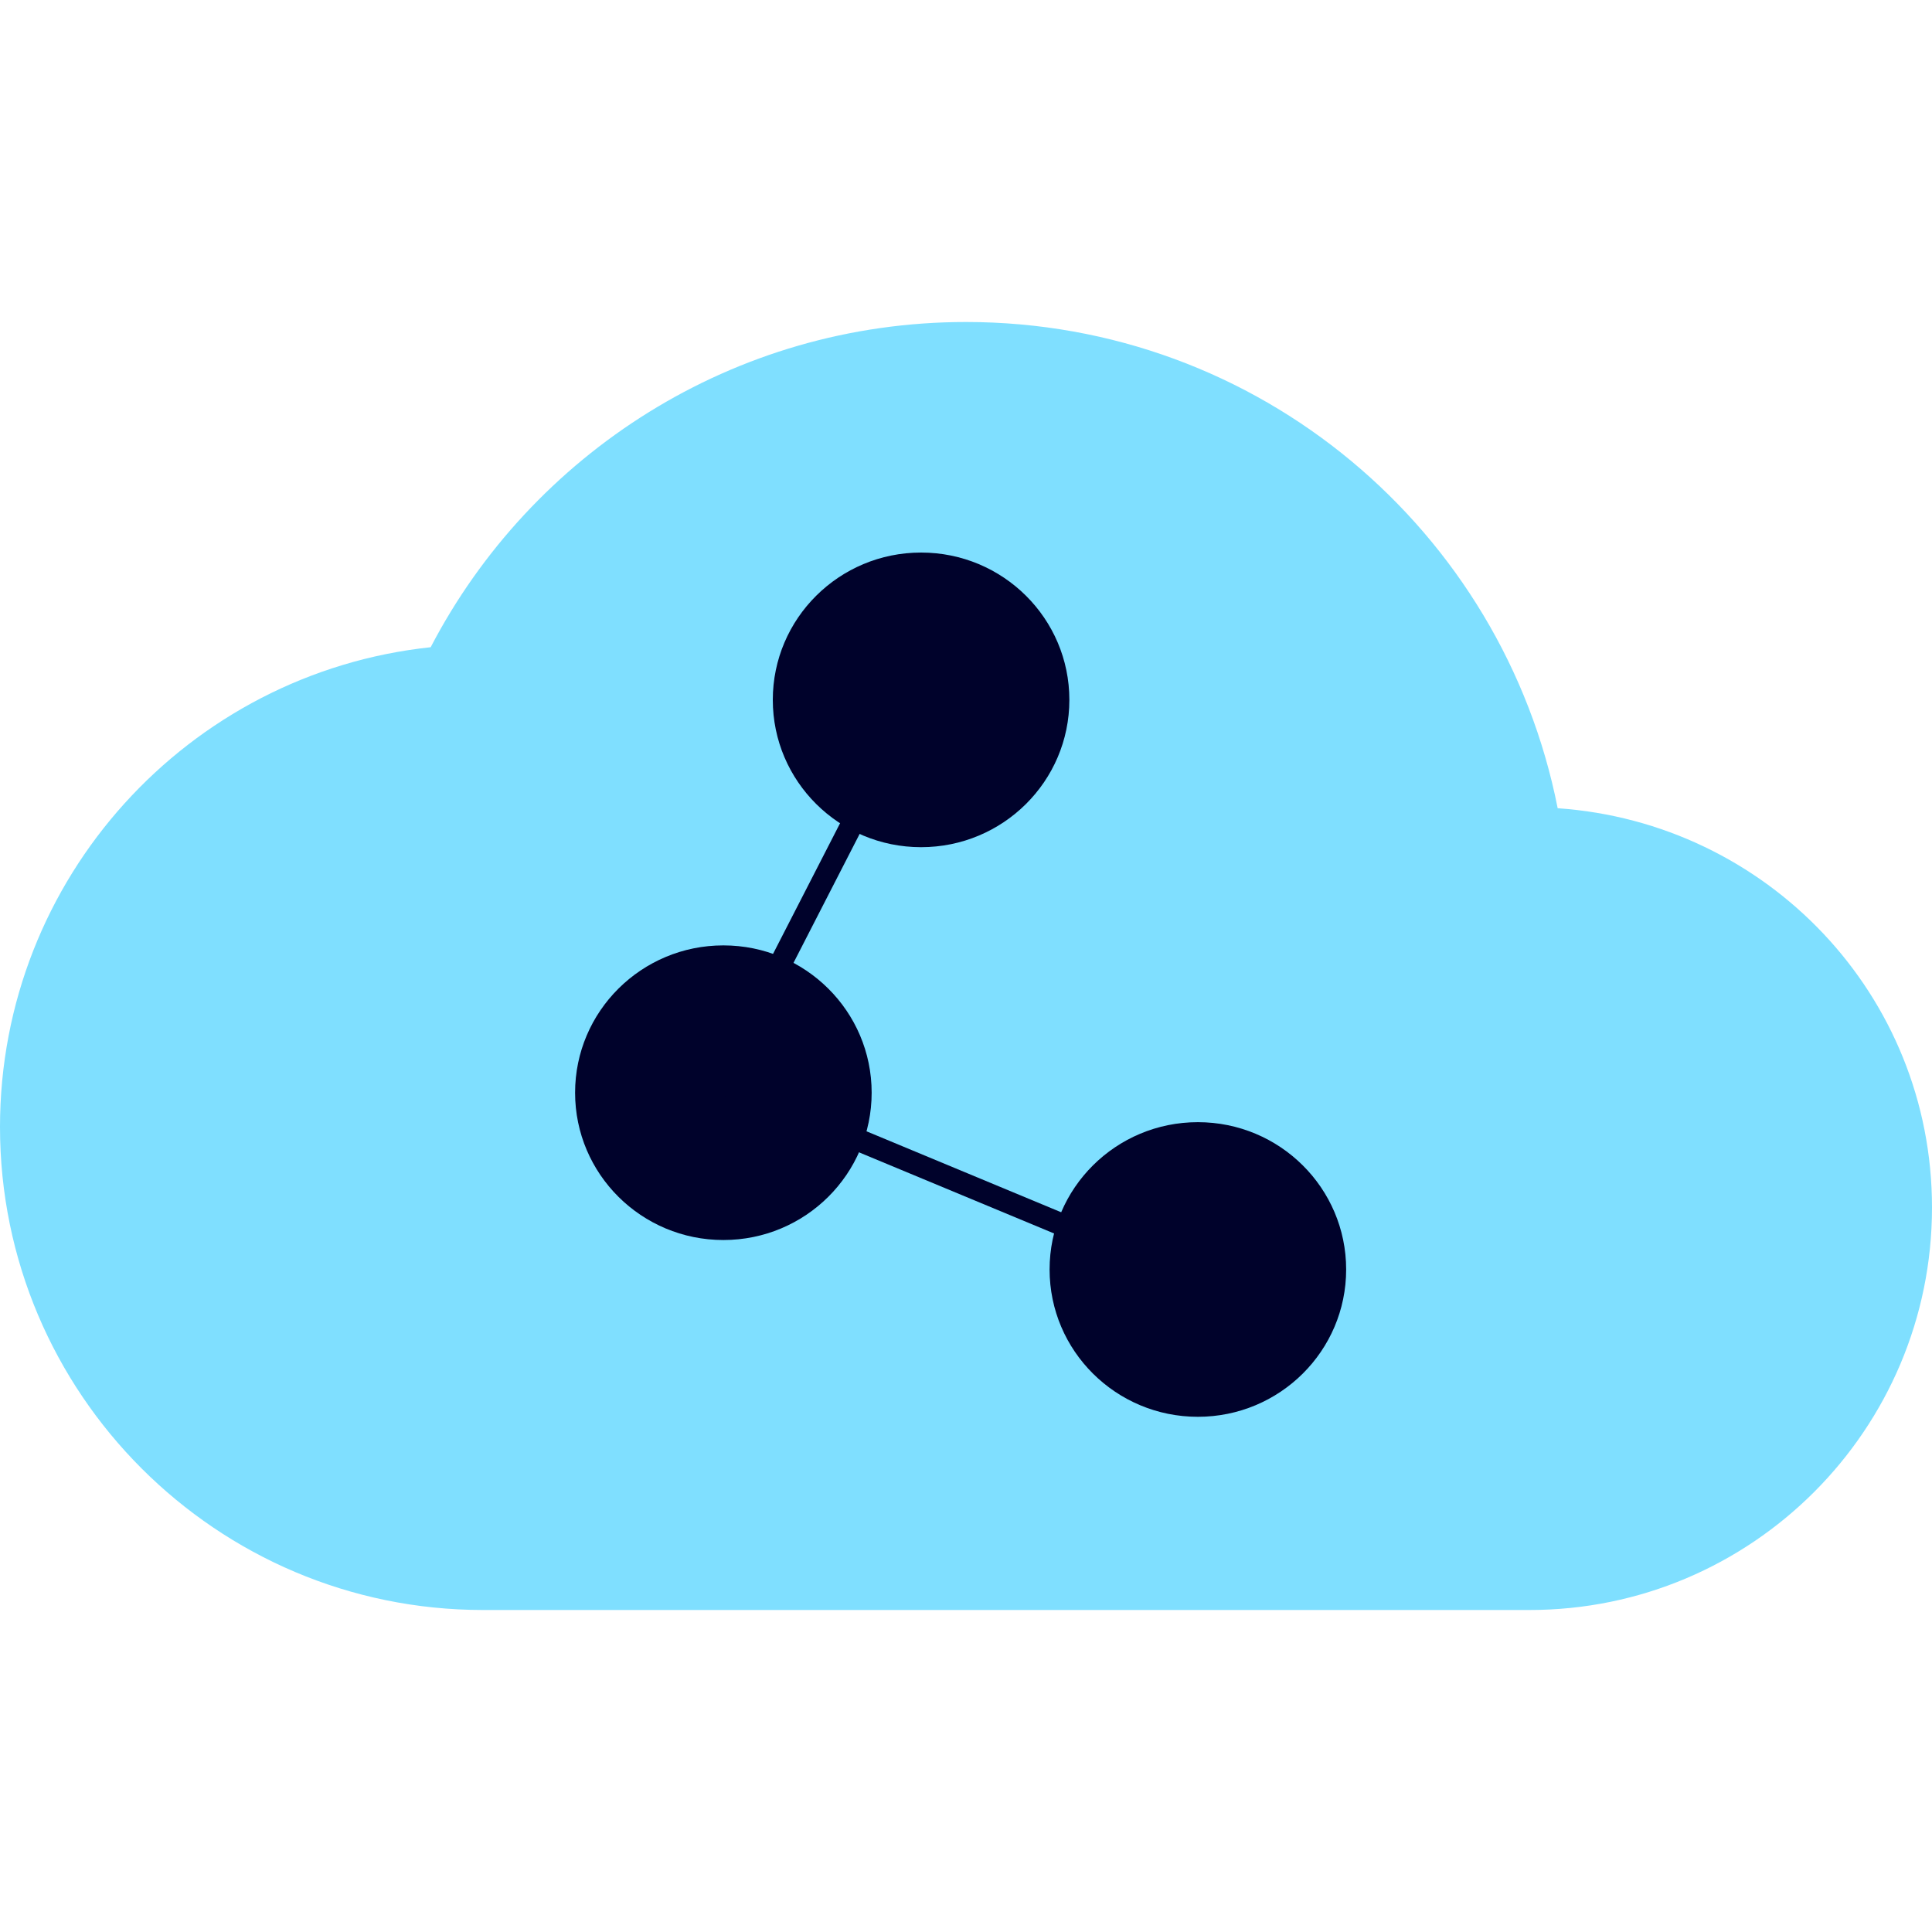 <?xml version="1.0" encoding="UTF-8" standalone="no"?>
<svg
   xmlns:dc="http://purl.org/dc/elements/1.1/"
   xmlns:cc="http://creativecommons.org/ns#"
   xmlns:rdf="http://www.w3.org/1999/02/22-rdf-syntax-ns#"
   xmlns:svg="http://www.w3.org/2000/svg"
   xmlns="http://www.w3.org/2000/svg"
   xmlns:sodipodi="http://sodipodi.sourceforge.net/DTD/sodipodi-0.dtd"
   xmlns:inkscape="http://www.inkscape.org/namespaces/inkscape"
   viewBox="0 0 24 24"
   fill="black"
   width="18px"
   height="18px"
   version="1.1"
   id="svg80"
   sodipodi:docname="arkmqlogo.svg"
   inkscape:version="1.0.2 (e86c870879, 2021-01-15)"
   inkscape:export-filename="/home/dbruscin/Downloads/arkmqlogo.png"
   inkscape:export-xdpi="96"
   inkscape:export-ydpi="96">
  <defs
     id="defs84" />
  <sodipodi:namedview
     pagecolor="#ffffff"
     bordercolor="#666666"
     borderopacity="1"
     objecttolerance="10"
     gridtolerance="10"
     guidetolerance="10"
     inkscape:pageopacity="0"
     inkscape:pageshadow="2"
     inkscape:window-width="1530"
     inkscape:window-height="1205"
     id="namedview82"
     showgrid="false"
     inkscape:zoom="19.79899"
     inkscape:cx="8.5513611"
     inkscape:cy="7.5872808"
     inkscape:window-x="26"
     inkscape:window-y="23"
     inkscape:window-maximized="0"
     inkscape:current-layer="svg80" />
  <g
     id="g1237">
    <path
       d="M0 0h24v24H0z"
       fill="none"
       id="path76" />
    <path
       d="M19.35 10.04C18.67 6.59 15.64 4 12 4 9.11 4 6.6 5.64 5.35 8.04 2.34 8.36 0 10.91 0 14c0 3.31 2.69 6 6 6h13c2.76 0 5-2.24 5-5 0-2.64-2.05-4.78-4.65-4.96z"
       id="path78"
       style="fill:#7fdfff;fill-opacity:1" />
    <g
       id="g1119"
       transform="matrix(0.614,0,0,0.61,4.688,5.034)"
       style="fill:#00022b;fill-opacity:1">
      <circle
         cx="7"
         cy="14"
         r="3"
         id="circle1113"
         style="fill:#00022b;fill-opacity:1" />
      <circle
         cx="11"
         cy="6"
         r="3"
         id="circle1115"
         style="fill:#00022b;fill-opacity:1" />
      <circle
         cx="16.6"
         cy="17.6"
         r="3"
         id="circle1117"
         style="fill:#00022b;fill-opacity:1" />
    </g>
  </g>
  <g
     id="g1281">
    <rect
       style="fill:#00022b;fill-opacity:1;stroke-width:0.951"
       id="rect1257"
       width="4.979"
       height="0.277"
       x="14.689"
       y="8.842"
       transform="rotate(22.584)" />
    <rect
       style="fill:#00022b;fill-opacity:1;stroke-width:0.951"
       id="rect1257-3"
       width="4.979"
       height="0.277"
       x="-8.06"
       y="13.953"
       transform="rotate(-62.841)" />
  </g>
</svg>
